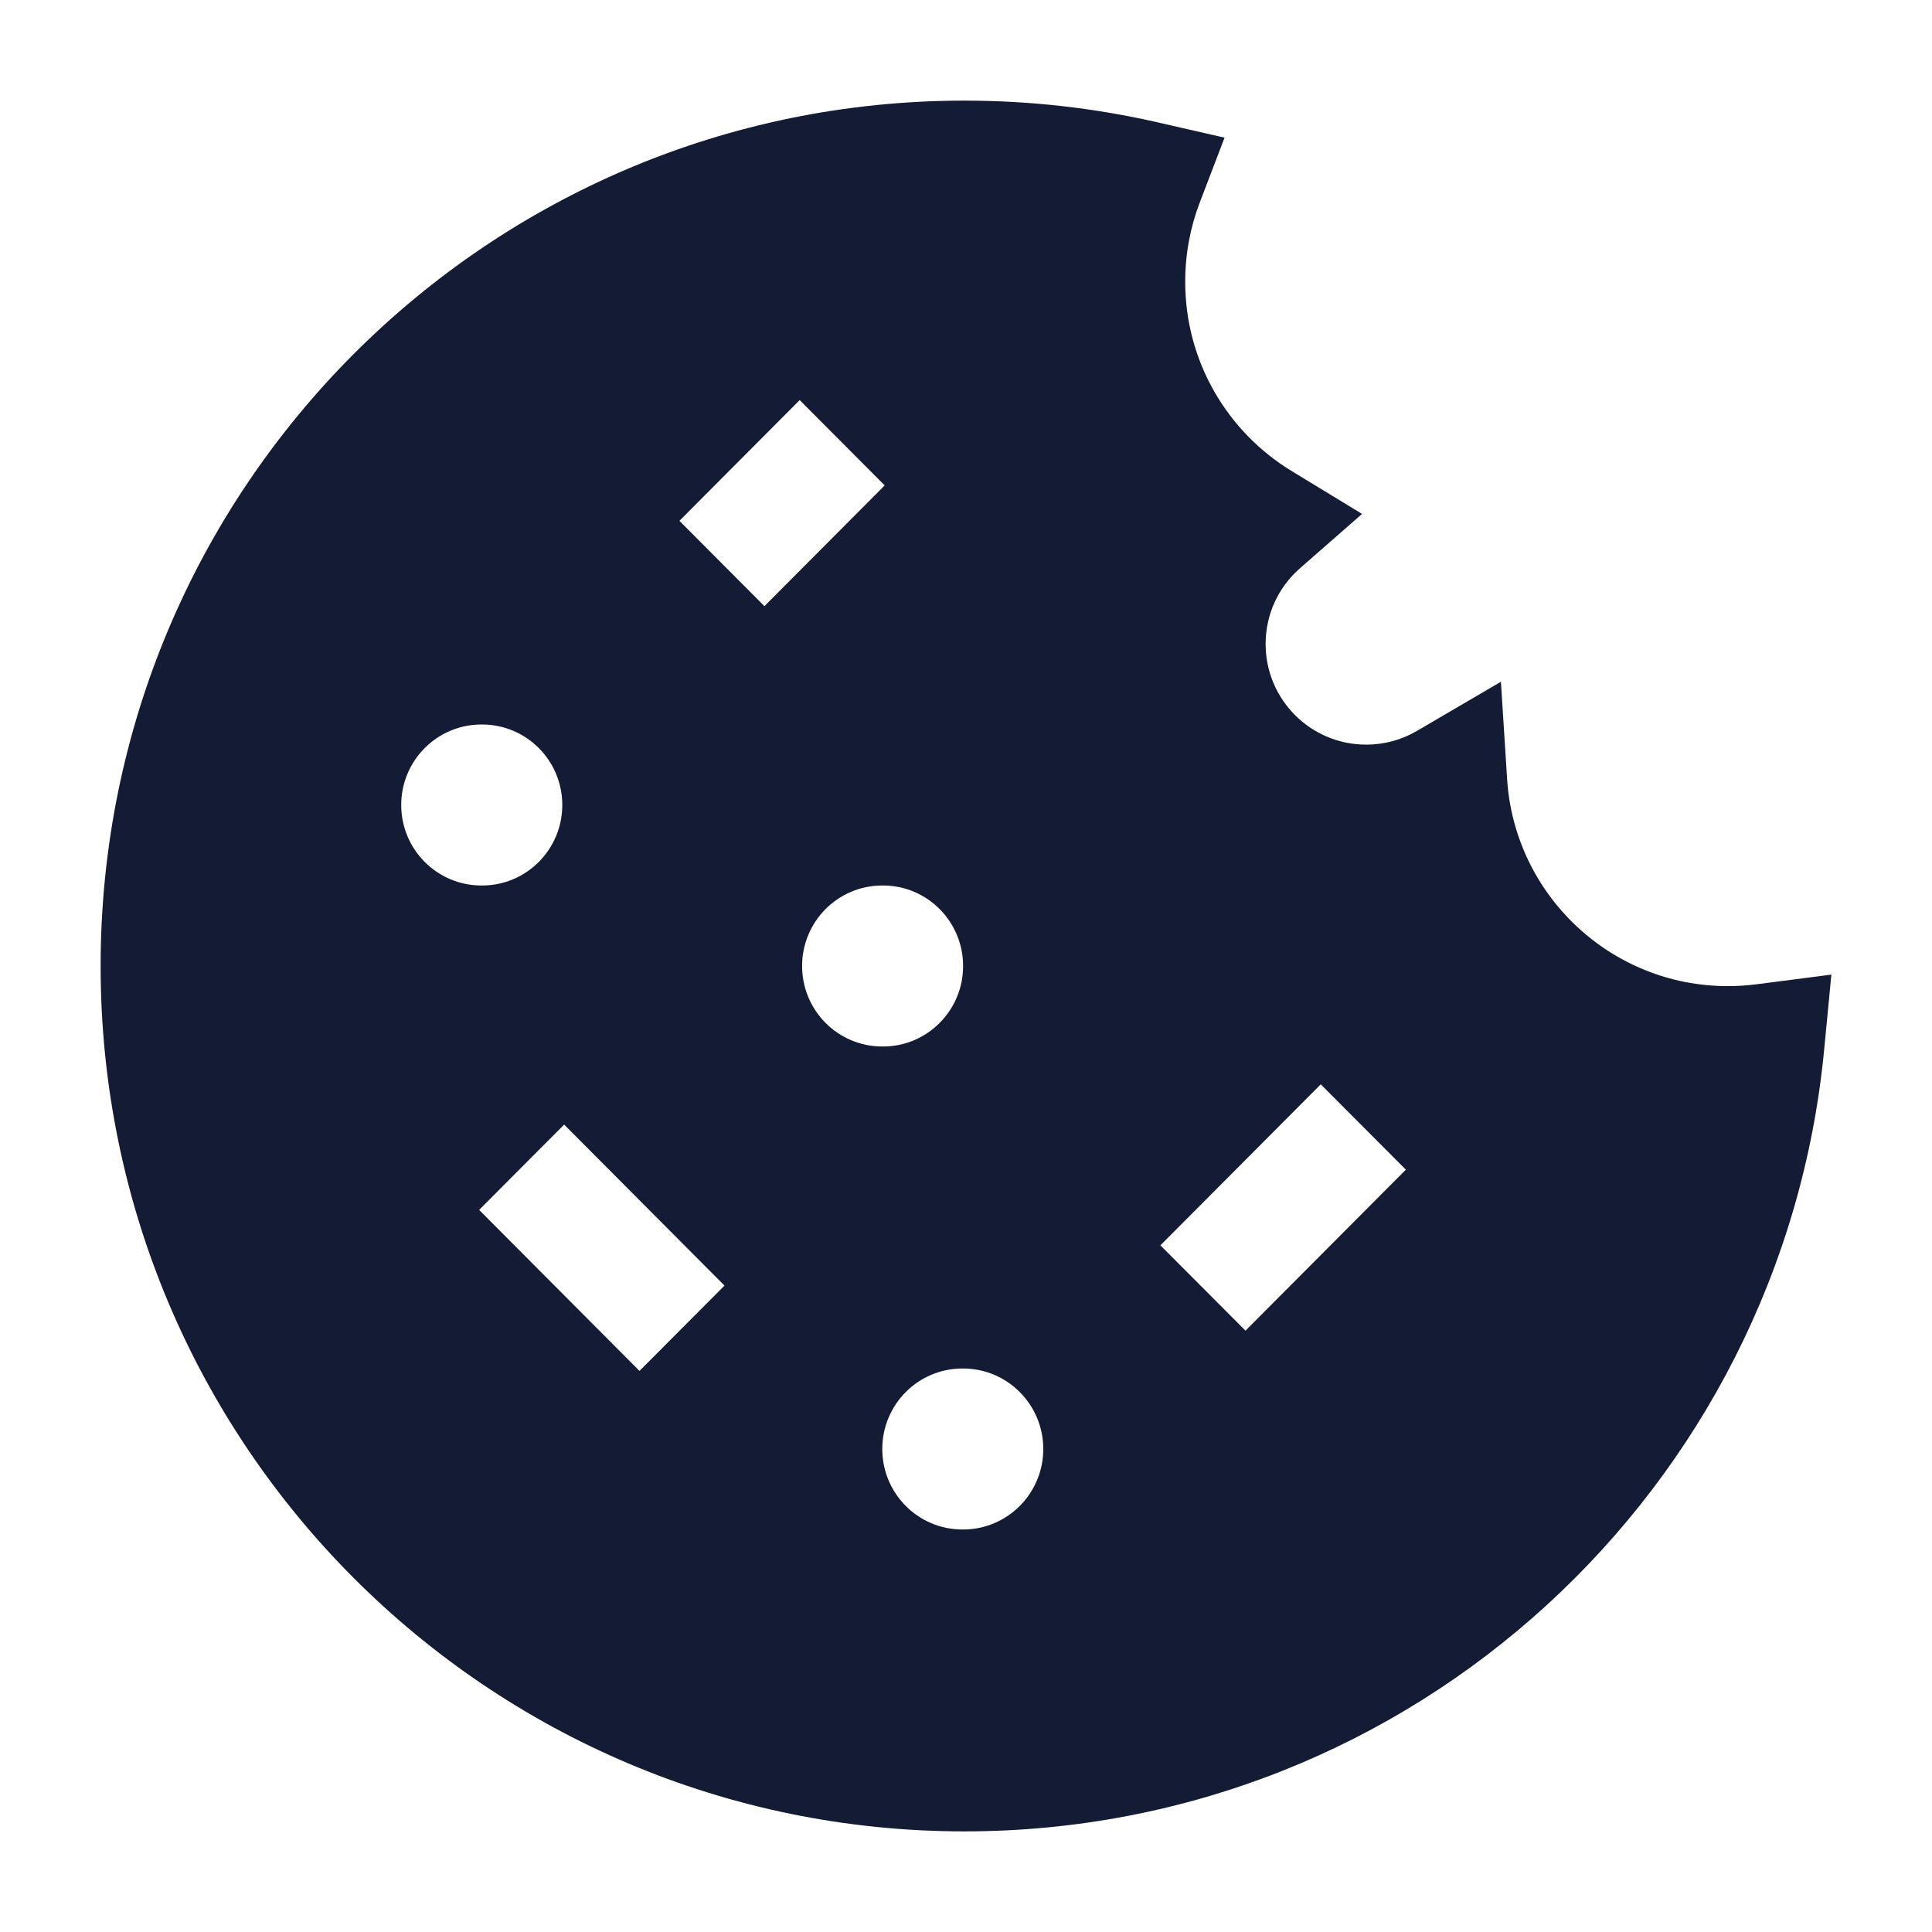 <svg width="24" height="24" viewBox="0 0 24 24" fill="none" xmlns="http://www.w3.org/2000/svg">
<path fill-rule="evenodd" clip-rule="evenodd" d="M1.25 12C1.25 6.061 6.056 1.25 11.98 1.25C12.801 1.25 13.602 1.343 14.372 1.518L15.212 1.71L14.903 2.518C14.787 2.822 14.723 3.153 14.723 3.5C14.723 4.495 15.251 5.368 16.046 5.852L16.92 6.384L16.149 7.059C15.886 7.289 15.722 7.625 15.722 8C15.722 8.689 16.28 9.25 16.971 9.25C17.203 9.25 17.417 9.188 17.601 9.08L18.645 8.469L18.722 9.68C18.814 11.113 20.006 12.25 21.464 12.25C21.585 12.25 21.704 12.242 21.821 12.227L22.75 12.107L22.66 13.043C22.136 18.492 17.553 22.75 11.98 22.75C6.056 22.75 1.25 17.939 1.25 12ZM11.964 12C11.964 12.552 11.519 13 10.969 13H10.96C10.409 13 9.964 12.552 9.964 12C9.964 11.448 10.409 11 10.96 11H10.969C11.519 11 11.964 11.448 11.964 12ZM5.989 11C6.539 11 6.985 10.552 6.985 10C6.985 9.448 6.539 9 5.989 9H5.98C5.43 9 4.984 9.448 4.984 10C4.984 10.552 5.43 11 5.98 11H5.989ZM12.96 18C12.96 18.552 12.514 19 11.964 19H11.956C11.405 19 10.96 18.552 10.96 18C10.96 17.448 11.405 17 11.956 17H11.964C12.514 17 12.96 17.448 12.96 18ZM9.934 4.97L8.44 6.47L9.496 7.53L10.99 6.03L9.934 4.97ZM14.415 15.47L16.407 13.47L17.464 14.53L15.472 16.53L14.415 15.47ZM7.008 13.97L9 15.97L7.944 17.03L5.952 15.03L7.008 13.97Z" fill="#141B34"/>
</svg>
